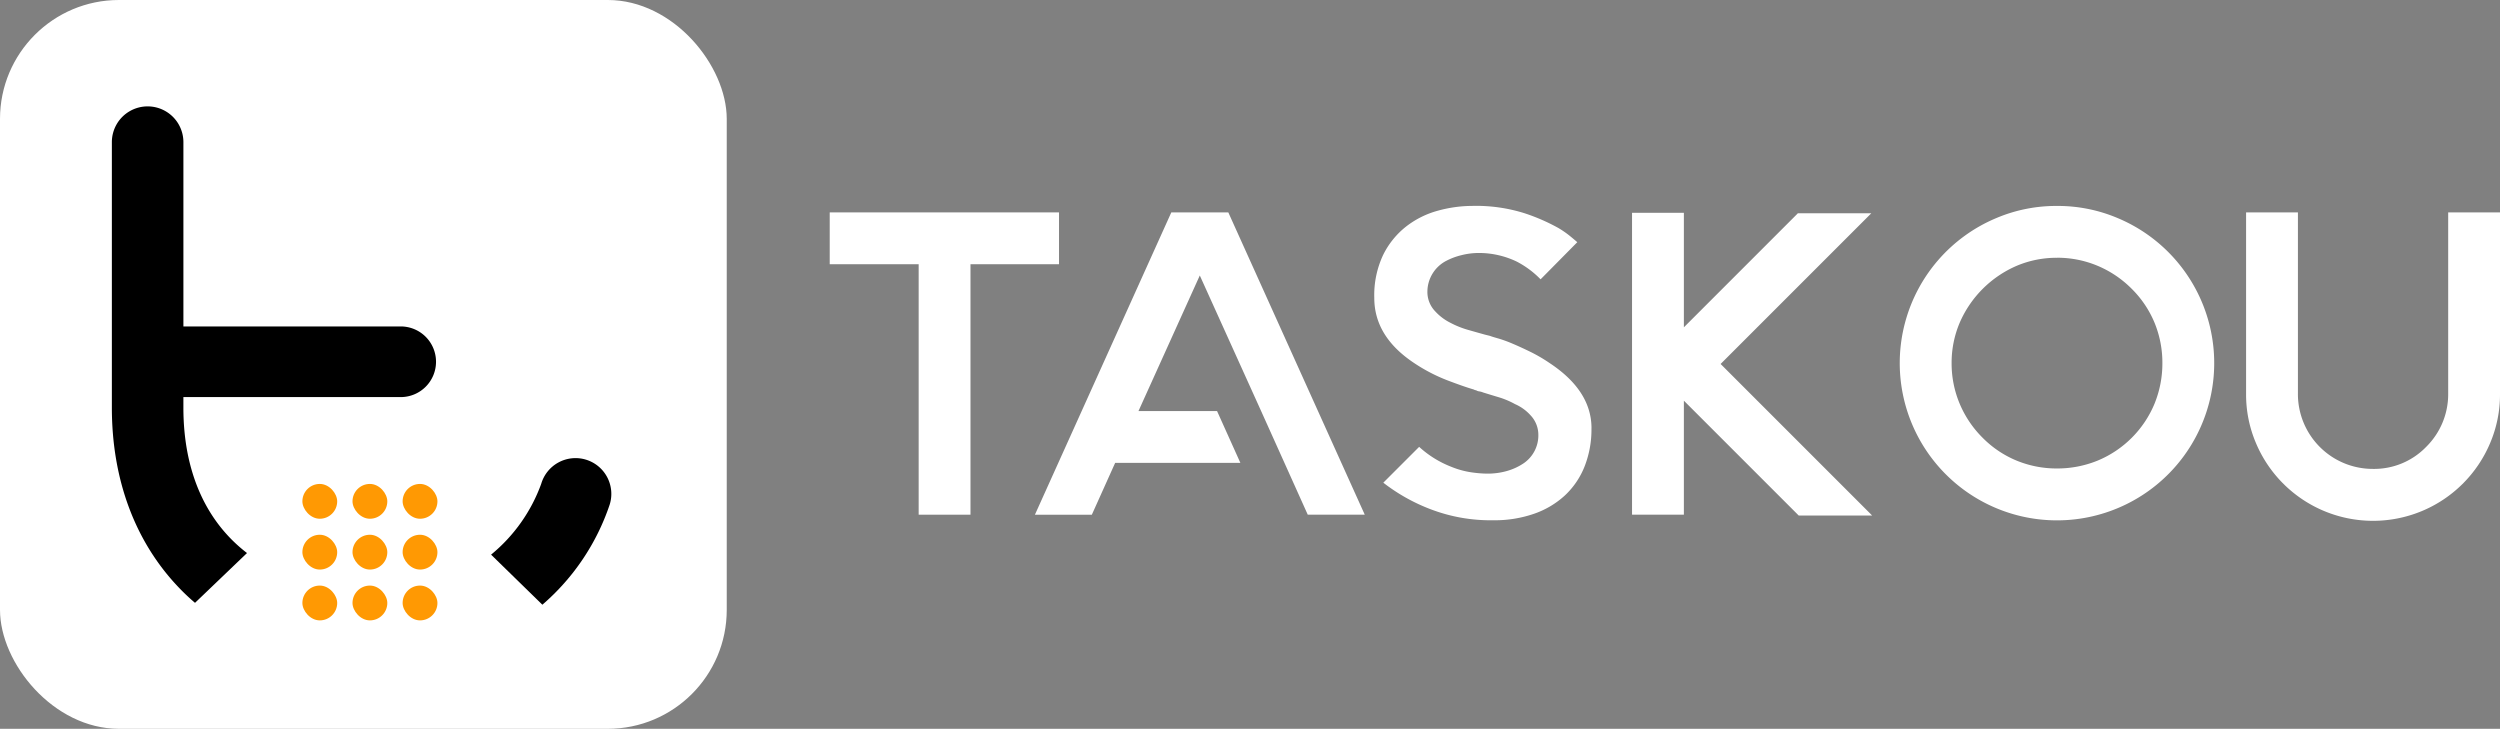 <svg xmlns="http://www.w3.org/2000/svg" width="294.246" height="85.779" viewBox="0 0 294.246 85.779">
  <rect x="0" y="0" width="294.246" height="85.779" fill="#808080" stroke="none"/>
  <g id="Group_1" data-name="Group 1" transform="translate(-4109.877 -1402.61)">
    <path id="Path_17552" data-name="Path 17552" d="M293.484,270.876h-10.42v29.479h-6.1V270.876H266.495v-6.1h26.989Z" transform="translate(3941.038 1162.833)" fill="#fff"/>
    <path id="Path_17553" data-name="Path 17553" d="M329.469,300.354h-6.71l-2.743-6.1-2.746-6.1L310.053,272.2l-7.218,15.959h9.25l2.745,6.1H300.09l-2.744,6.1h-6.7L306.7,264.776h6.709Z" transform="translate(3941.038 1162.833)" fill="#fff"/>
    <path id="Path_17554" data-name="Path 17554" d="M356.151,290.188a11.887,11.887,0,0,1-.813,4.5,9.421,9.421,0,0,1-2.312,3.4,10.348,10.348,0,0,1-3.635,2.16,14.116,14.116,0,0,1-4.778.763,19.79,19.79,0,0,1-7.522-1.347,21.506,21.506,0,0,1-5.438-3.075l4.218-4.218a12.062,12.062,0,0,0,3.761,2.338,10.18,10.18,0,0,0,2.389.661,14.073,14.073,0,0,0,1.83.153,8.3,8.3,0,0,0,2.414-.33,6.837,6.837,0,0,0,1.907-.89,3.969,3.969,0,0,0,1.728-3.354,3.333,3.333,0,0,0-.915-2.288,5.322,5.322,0,0,0-1.83-1.321,9.7,9.7,0,0,0-1.931-.813q-1.018-.305-1.83-.559a1.945,1.945,0,0,0-.457-.127.8.8,0,0,1-.356-.127.769.769,0,0,1-.3-.1q-1.068-.306-3.075-1.068a19.947,19.947,0,0,1-3.99-2.083q-4.626-3.1-4.626-7.624a11.1,11.1,0,0,1,1.043-5.058,9.675,9.675,0,0,1,2.719-3.354,10.591,10.591,0,0,1,3.736-1.855,15.363,15.363,0,0,1,4.041-.56,18.943,18.943,0,0,1,6.15.864,22.932,22.932,0,0,1,3.964,1.728,11.39,11.39,0,0,1,1.3.89q.534.432.94.788l-4.32,4.371a10.925,10.925,0,0,0-2.8-2.084,10.283,10.283,0,0,0-4.473-1.016,8.337,8.337,0,0,0-2.033.255,7.818,7.818,0,0,0-1.779.661,4.108,4.108,0,0,0-2.236,3.608,3.273,3.273,0,0,0,.914,2.338,6.134,6.134,0,0,0,1.83,1.372,10.561,10.561,0,0,0,2.033.813q1.067.305,1.982.559l.611.152q.253.1.965.3a15.423,15.423,0,0,1,1.677.61q.965.407,2.109.966a18.349,18.349,0,0,1,2.262,1.321q4.93,3.253,4.931,7.675Z" transform="translate(3941.038 1162.833)" fill="#fff"/>
    <path id="Path_17555" data-name="Path 17555" d="M380.547,300.456l-13.519-13.52v13.418h-6.1V264.827h6.1V278.3l13.418-13.422h8.641l-17.738,17.738,17.84,17.84Z" transform="translate(3941.038 1162.833)" fill="#fff"/>
    <path id="Path_17556" data-name="Path 17556" d="M410.942,264.016a18.054,18.054,0,0,1,7.192,1.449,18.506,18.506,0,1,1-14.383,0,18.052,18.052,0,0,1,7.191-1.449Zm0,6.1a12.079,12.079,0,0,0-4.727.94,12.841,12.841,0,0,0-6.735,6.734,12.085,12.085,0,0,0-.94,4.727,12.274,12.274,0,0,0,.94,4.753,12.4,12.4,0,0,0,2.72,4.04A12.11,12.11,0,0,0,406.215,294a12.37,12.37,0,0,0,4.727.915A12.569,12.569,0,0,0,415.7,294a12.381,12.381,0,0,0,6.734-6.734,12.568,12.568,0,0,0,.914-4.753,12.377,12.377,0,0,0-.914-4.727,12.16,12.16,0,0,0-2.694-4.015,12.435,12.435,0,0,0-4.041-2.72,12.272,12.272,0,0,0-4.752-.939Z" transform="translate(3941.038 1162.833)" fill="#fff"/>
    <path id="Path_17557" data-name="Path 17557" d="M463.085,264.776v21.346a14.578,14.578,0,0,1-1.168,5.82,14.953,14.953,0,0,1-27.549,0,14.567,14.567,0,0,1-1.168-5.82V264.776h6.1v21.346a8.811,8.811,0,0,0,8.843,8.844,8.52,8.52,0,0,0,6.252-2.592,8.71,8.71,0,0,0,2.592-6.252V264.776Z" transform="translate(3941.038 1162.833)" fill="#fff"/>
    <rect id="Rectangle_7154" data-name="Rectangle 7154" width="85.536" height="85.779" rx="14" transform="translate(4109.877 1402.61)" fill="#fff"/>
    <path id="Path_17558" data-name="Path 17558" d="M272.044,328.524a26.841,26.841,0,0,1-7.926,11.793l-6.036-5.893a19.252,19.252,0,0,0,5.9-8.334,4.211,4.211,0,1,1,8.062,2.435Z" transform="translate(3909.595 1133.467)"/>
    <path id="Path_17559" data-name="Path 17559" d="M227.32,289.168a4.157,4.157,0,0,1-4.153,4.158H197.586v1.237c0,7.552,2.655,13.413,7.487,17.118l-6.12,5.861a24.8,24.8,0,0,1-1.943-1.839c-5.13-5.382-7.843-12.694-7.843-21.14V263.32a4.21,4.21,0,0,1,8.42,0v21.69H223.17a4.157,4.157,0,0,1,4.15,4.158Z" transform="translate(3933.876 1156.021)"/>
    <rect id="Rectangle_7155" data-name="Rectangle 7155" width="4.097" height="4.097" rx="2.048" transform="translate(4145.467 1459.568)" fill="#ff9903"/>
    <rect id="Rectangle_7156" data-name="Rectangle 7156" width="4.097" height="4.097" rx="2.048" transform="translate(4145.467 1465.549)" fill="#ff9903"/>
    <rect id="Rectangle_7157" data-name="Rectangle 7157" width="4.097" height="4.097" rx="2.048" transform="translate(4145.467 1471.531)" fill="#ff9903"/>
    <rect id="Rectangle_7158" data-name="Rectangle 7158" width="4.097" height="4.097" rx="2.048" transform="translate(4151.366 1459.568)" fill="#ff9903"/>
    <rect id="Rectangle_7159" data-name="Rectangle 7159" width="4.097" height="4.097" rx="2.048" transform="translate(4151.366 1465.549)" fill="#ff9903"/>
    <rect id="Rectangle_7160" data-name="Rectangle 7160" width="4.097" height="4.097" rx="2.048" transform="translate(4151.366 1471.531)" fill="#ff9903"/>
    <rect id="Rectangle_7161" data-name="Rectangle 7161" width="4.097" height="4.097" rx="2.048" transform="translate(4157.265 1459.568)" fill="#ff9903"/>
    <rect id="Rectangle_7162" data-name="Rectangle 7162" width="4.097" height="4.097" rx="2.048" transform="translate(4157.265 1465.549)" fill="#ff9903"/>
    <rect id="Rectangle_7163" data-name="Rectangle 7163" width="4.097" height="4.097" rx="2.048" transform="translate(4157.265 1471.531)" fill="#ff9903"/>
  </g>
</svg>
